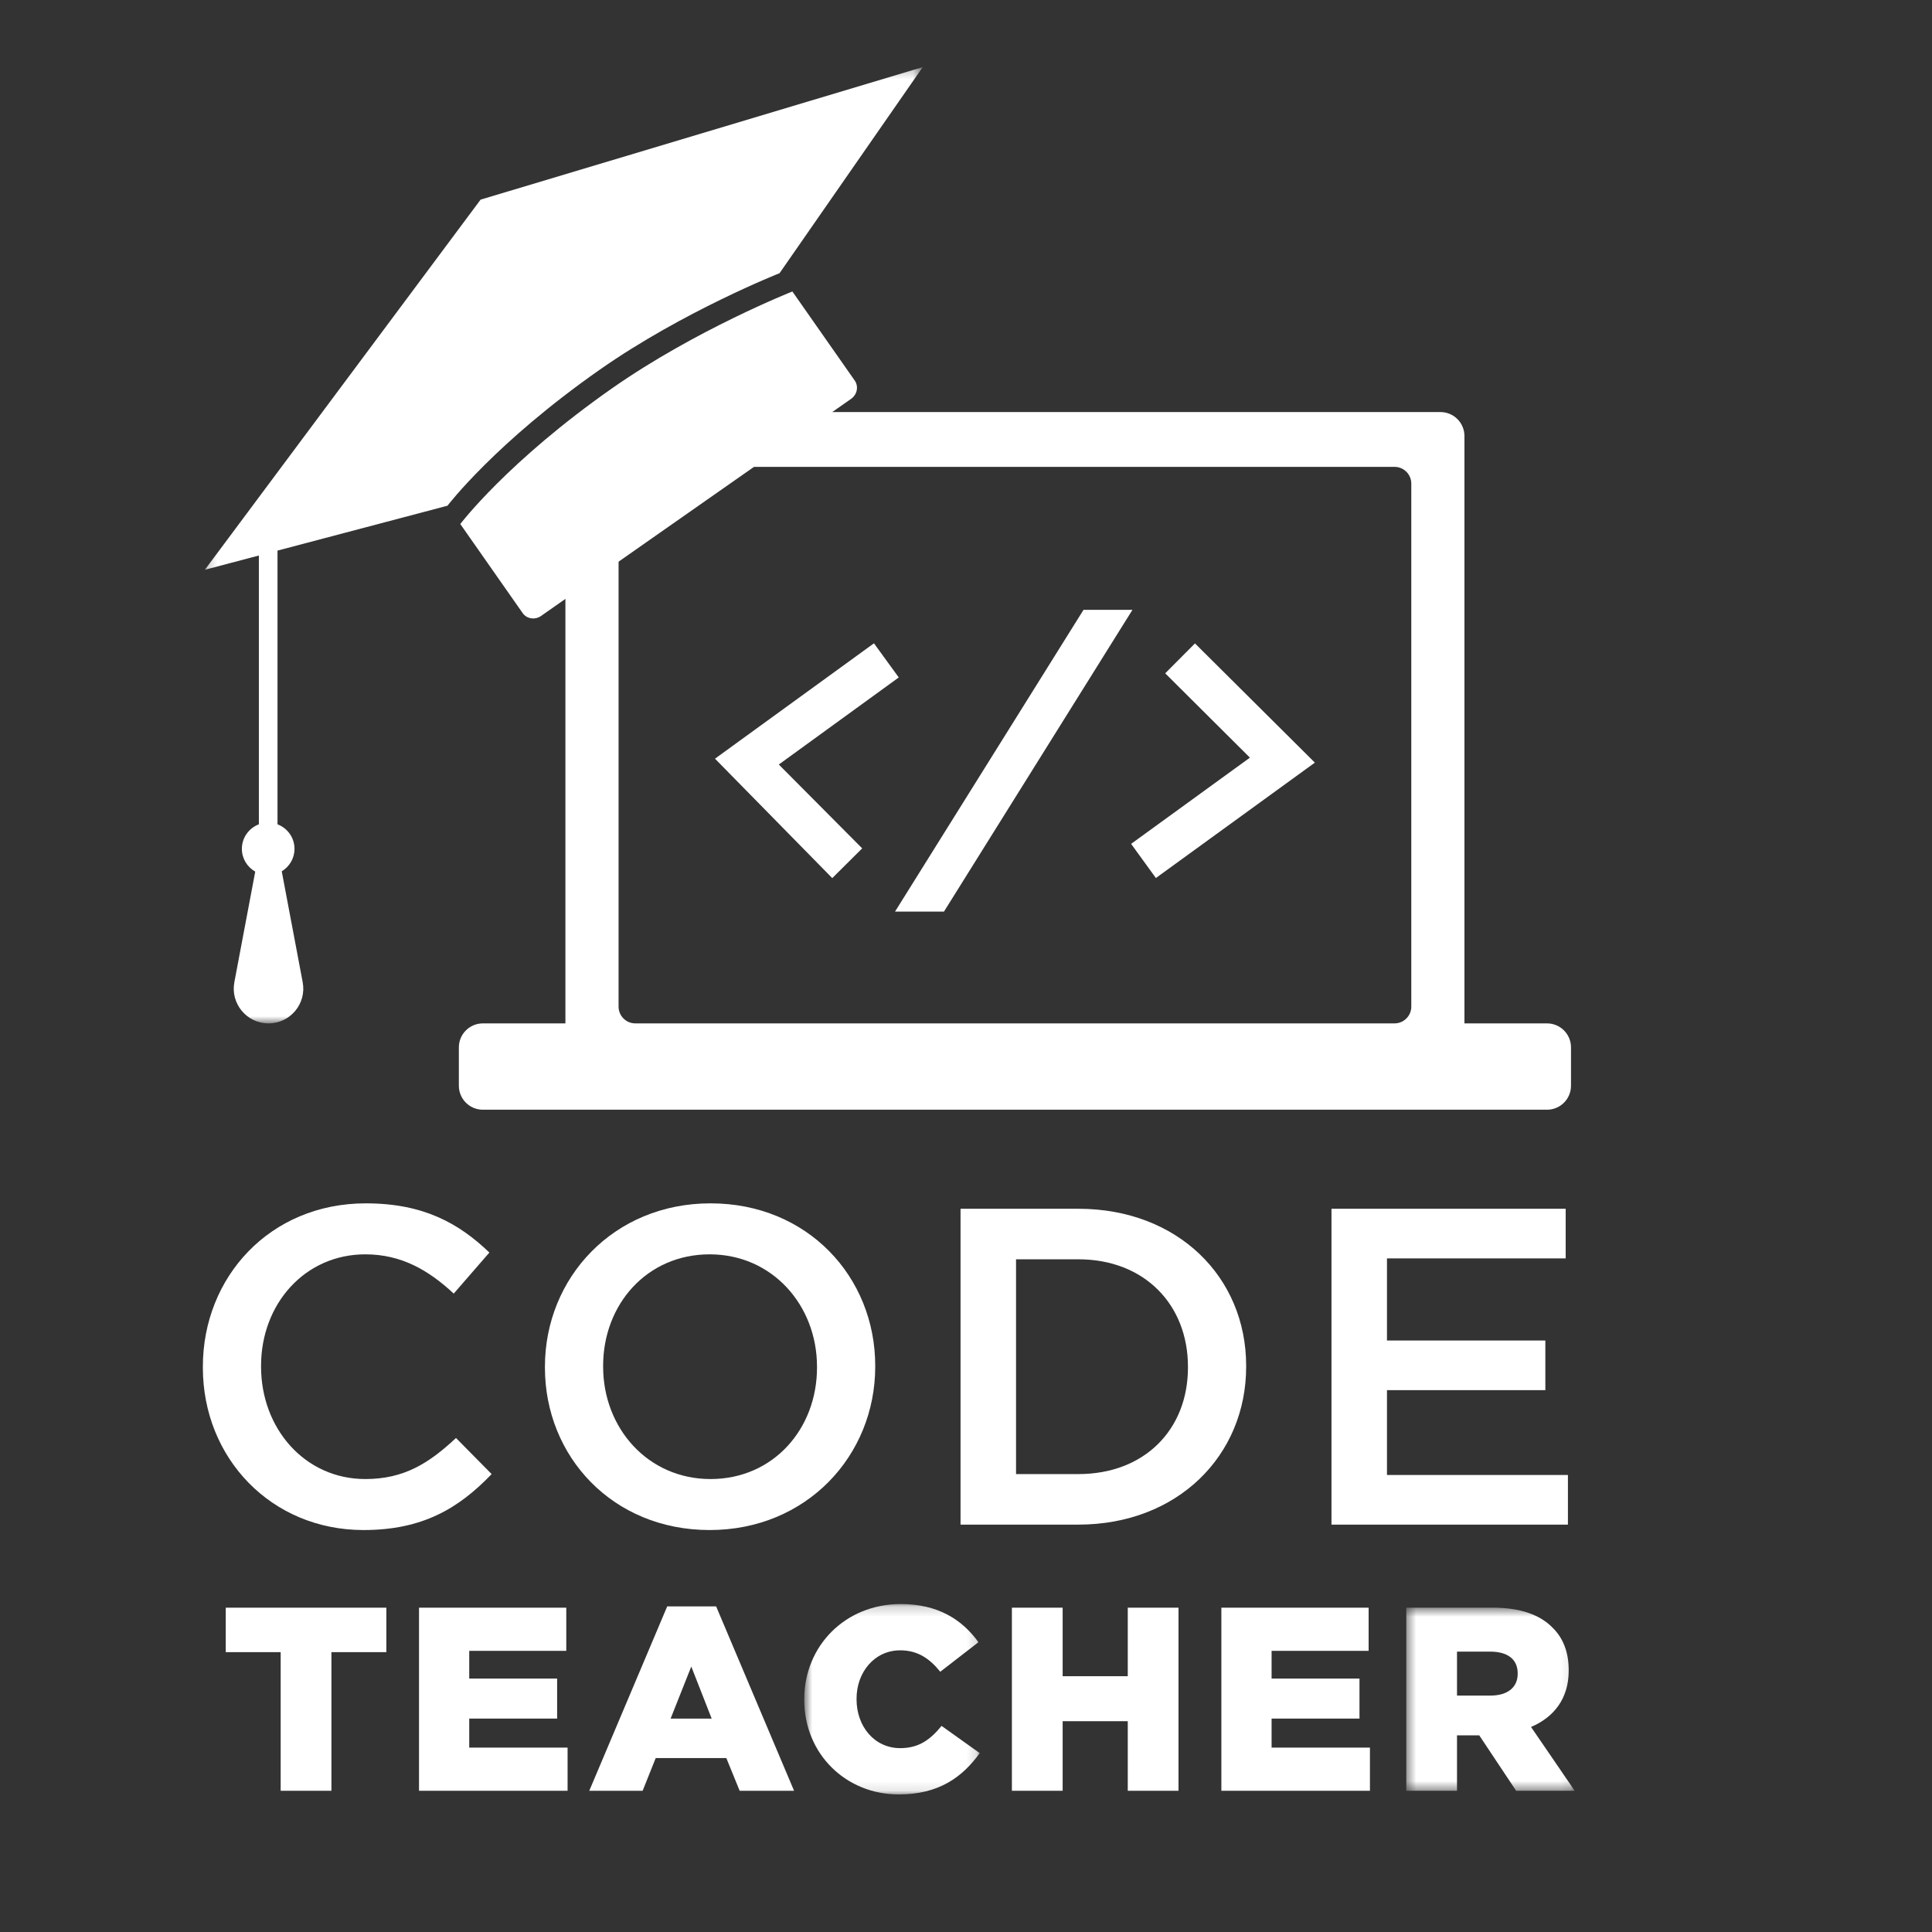 <?xml version="1.0" encoding="UTF-8"?>
<svg width="200px" height="200px" viewBox="0 0 200 200" version="1.1" xmlns="http://www.w3.org/2000/svg" xmlns:xlink="http://www.w3.org/1999/xlink">
    <rect x="0" y="0" width="200" height="200" fill="#333333" stroke="none"/>
    <!-- Generator: Sketch 61 (89581) - https://sketch.com -->
    <title>codeTeacher-logo-white</title>
    <desc>Created with Sketch.</desc>
    <defs>
        <polygon id="path-1" points="0.206 0.241 74.52 0.241 74.52 99.234 0.206 99.234"></polygon>
        <polygon id="path-3" points="0.676 0.184 18.844 0.184 18.844 19.895 0.676 19.895"></polygon>
        <polygon id="path-5" points="0.472 0.562 17.908 0.562 17.908 19.515 0.472 19.515"></polygon>
    </defs>
    <g id="codeTeacher-logo-white" stroke="none" stroke-width="1" fill="none" fill-rule="evenodd">
        <g id="Group-38" transform="translate(21, 6)">
            <path d="M43.034,98.203 L43.034,44.066 C43.034,43.107 43.811,42.328 44.771,42.328 L123.359,42.328 C124.319,42.328 125.097,43.107 125.097,44.066 L125.097,98.203 C125.097,99.164 124.319,99.941 123.359,99.941 L44.771,99.941 C43.811,99.941 43.034,99.164 43.034,98.203 M139.147,99.941 L130.599,99.941 L130.599,39.14 C130.599,37.769 129.488,36.657 128.117,36.657 L40.014,36.657 C38.643,36.657 37.531,37.769 37.531,39.14 L37.531,99.941 L28.983,99.941 C27.613,99.941 26.501,101.052 26.501,102.423 L26.501,106.395 C26.501,107.766 27.613,108.877 28.983,108.877 L139.147,108.877 C140.517,108.877 141.629,107.766 141.629,106.395 L141.629,102.423 C141.629,101.052 140.517,99.941 139.147,99.941" id="Fill-1" fill="#FFFFFF"></path>
            <path d="M61.026,24.174 C61.026,24.174 51.016,28.137 42.364,34.195 C31.554,41.764 26.649,48.246 26.649,48.246 L33.104,57.465 C33.528,58.07 34.384,58.202 35.015,57.76 L67.104,35.29 C67.736,34.848 67.905,33.999 67.48,33.393 L61.026,24.174 Z" id="Fill-3" fill="#FFFFFF"></path>
            <g id="Group-7" transform="translate(0, 0.707)">
                <mask id="mask-2" fill="white">
                    <use xlink:href="#path-1"></use>
                </mask>
                <g id="Clip-6"></g>
                <path d="M25.322,45.645 C25.322,45.645 30.27,39.135 41.08,31.567 C49.732,25.508 59.699,21.574 59.699,21.574 L74.52,0.24 L28.751,13.959 L0.206,52.276 L5.798,50.799 L5.798,78.626 C4.771,79.017 4.038,80.003 4.038,81.165 C4.038,82.181 4.6,83.055 5.422,83.524 L3.26,94.968 C2.842,97.183 4.541,99.234 6.797,99.234 C9.053,99.234 10.753,97.183 10.334,94.968 L8.166,83.49 C8.955,83.014 9.487,82.155 9.487,81.165 C9.487,80.002 8.755,79.016 7.727,78.626 L7.727,50.291 L25.322,45.645 Z" id="Fill-5" fill="#FFFFFF" mask="url(#mask-2)"></path>
            </g>
            <polygon id="Fill-8" fill="#FFFFFF" points="91.166 57.128 71.652 88.369 76.718 88.369 96.233 57.128"></polygon>
            <polygon id="Fill-10" fill="#FFFFFF" points="102.703 60.605 99.622 63.701 108.39 72.431 96.092 81.357 98.657 84.892 115.115 72.947"></polygon>
            <polygon id="Fill-12" fill="#FFFFFF" points="72.039 64.129 69.472 60.595 53.016 72.539 65.155 84.902 68.253 81.823 59.622 73.143"></polygon>
            <path d="M0,135.572 L0,135.48 C0,126.184 6.96,118.57 16.863,118.57 C22.887,118.57 26.531,120.671 29.661,123.662 L25.971,127.912 C23.355,125.484 20.552,123.849 16.816,123.849 C10.557,123.849 6.025,128.986 6.025,135.386 L6.025,135.48 C6.025,141.878 10.557,147.11 16.816,147.11 C20.833,147.11 23.402,145.475 26.204,142.86 L29.895,146.597 C26.485,150.147 22.748,152.389 16.629,152.389 C7.1,152.389 0,144.962 0,135.572" id="Fill-14" fill="#FFFFFF"></path>
            <path d="M63.576,135.572 L63.576,135.48 C63.576,129.127 58.952,123.849 52.46,123.849 C45.967,123.849 41.436,129.034 41.436,135.386 L41.436,135.48 C41.436,141.832 46.06,147.11 52.554,147.11 C59.046,147.11 63.576,141.926 63.576,135.572 M35.411,135.572 L35.411,135.48 C35.411,126.277 42.511,118.57 52.554,118.57 C62.597,118.57 69.603,126.184 69.603,135.386 L69.603,135.48 C69.603,144.681 62.502,152.389 52.46,152.389 C42.417,152.389 35.411,144.775 35.411,135.572" id="Fill-16" fill="#FFFFFF"></path>
            <path d="M90.625,146.597 C97.493,146.597 101.977,141.972 101.977,135.572 L101.977,135.48 C101.977,129.08 97.493,124.362 90.625,124.362 L84.18,124.362 L84.18,146.597 L90.625,146.597 Z M78.435,119.131 L90.625,119.131 C100.903,119.131 108.002,126.184 108.002,135.386 L108.002,135.48 C108.002,144.682 100.903,151.828 90.625,151.828 L78.435,151.828 L78.435,119.131 Z" id="Fill-18" fill="#FFFFFF"></path>
            <polygon id="Fill-20" fill="#FFFFFF" points="116.834 119.131 141.078 119.131 141.078 124.269 122.579 124.269 122.579 132.77 138.974 132.77 138.974 137.908 122.579 137.908 122.579 146.69 141.311 146.69 141.311 151.829 116.834 151.829"></polygon>
            <polygon id="Fill-22" fill="#FFFFFF" points="8.055 165.03 2.37 165.03 2.37 160.427 18.995 160.427 18.995 165.03 13.309 165.03 13.309 179.38 8.055 179.38"></polygon>
            <polygon id="Fill-24" fill="#FFFFFF" points="22.377 160.427 37.621 160.427 37.621 164.895 27.575 164.895 27.575 167.764 36.673 167.764 36.673 171.907 27.575 171.907 27.575 174.912 37.756 174.912 37.756 179.38 22.377 179.38"></polygon>
            <path d="M52.672,171.907 L50.561,166.52 L48.422,171.907 L52.672,171.907 Z M48.07,160.292 L53.133,160.292 L61.202,179.38 L55.57,179.38 L54.19,175.995 L46.879,175.995 L45.525,179.38 L40.001,179.38 L48.07,160.292 Z" id="Fill-26" fill="#FFFFFF"></path>
            <g id="Group-30" transform="translate(61.579, 159.865)">
                <mask id="mask-4" fill="white">
                    <use xlink:href="#path-3"></use>
                </mask>
                <g id="Clip-29"></g>
                <path d="M0.676,10.093 L0.676,10.039 C0.676,4.515 4.927,0.184 10.667,0.184 C14.539,0.184 17.03,1.808 18.709,4.136 L14.755,7.195 C13.672,5.843 12.427,4.976 10.612,4.976 C7.96,4.976 6.091,7.224 6.091,9.985 L6.091,10.039 C6.091,12.882 7.96,15.102 10.612,15.102 C12.589,15.102 13.754,14.181 14.892,12.8 L18.844,15.617 C17.057,18.081 14.647,19.895 10.45,19.895 C5.036,19.895 0.676,15.752 0.676,10.093" id="Fill-28" fill="#FFFFFF" mask="url(#mask-4)"></path>
            </g>
            <polygon id="Fill-31" fill="#FFFFFF" points="83.751 160.427 89.005 160.427 89.005 167.52 95.746 167.52 95.746 160.427 100.998 160.427 100.998 179.38 95.746 179.38 95.746 172.178 89.005 172.178 89.005 179.38 83.751 179.38"></polygon>
            <polygon id="Fill-33" fill="#FFFFFF" points="105.436 160.427 120.68 160.427 120.68 164.895 110.635 164.895 110.635 167.764 119.733 167.764 119.733 171.907 110.635 171.907 110.635 174.912 120.816 174.912 120.816 179.38 105.436 179.38"></polygon>
            <g id="Group-37" transform="translate(124.105, 159.865)">
                <mask id="mask-6" fill="white">
                    <use xlink:href="#path-5"></use>
                </mask>
                <g id="Clip-36"></g>
                <path d="M9.19,9.66 C10.977,9.66 12.006,8.794 12.006,7.413 L12.006,7.358 C12.006,5.869 10.922,5.111 9.163,5.111 L5.724,5.111 L5.724,9.66 L9.19,9.66 Z M0.472,0.562 L9.434,0.562 C12.33,0.562 14.335,1.321 15.607,2.621 C16.717,3.703 17.286,5.165 17.286,7.034 L17.286,7.087 C17.286,9.985 15.743,11.907 13.387,12.91 L17.908,19.515 L11.844,19.515 L8.025,13.776 L5.724,13.776 L5.724,19.515 L0.472,19.515 L0.472,0.562 Z" id="Fill-35" fill="#FFFFFF" mask="url(#mask-6)"></path>
            </g>
        </g>
    </g>
</svg>